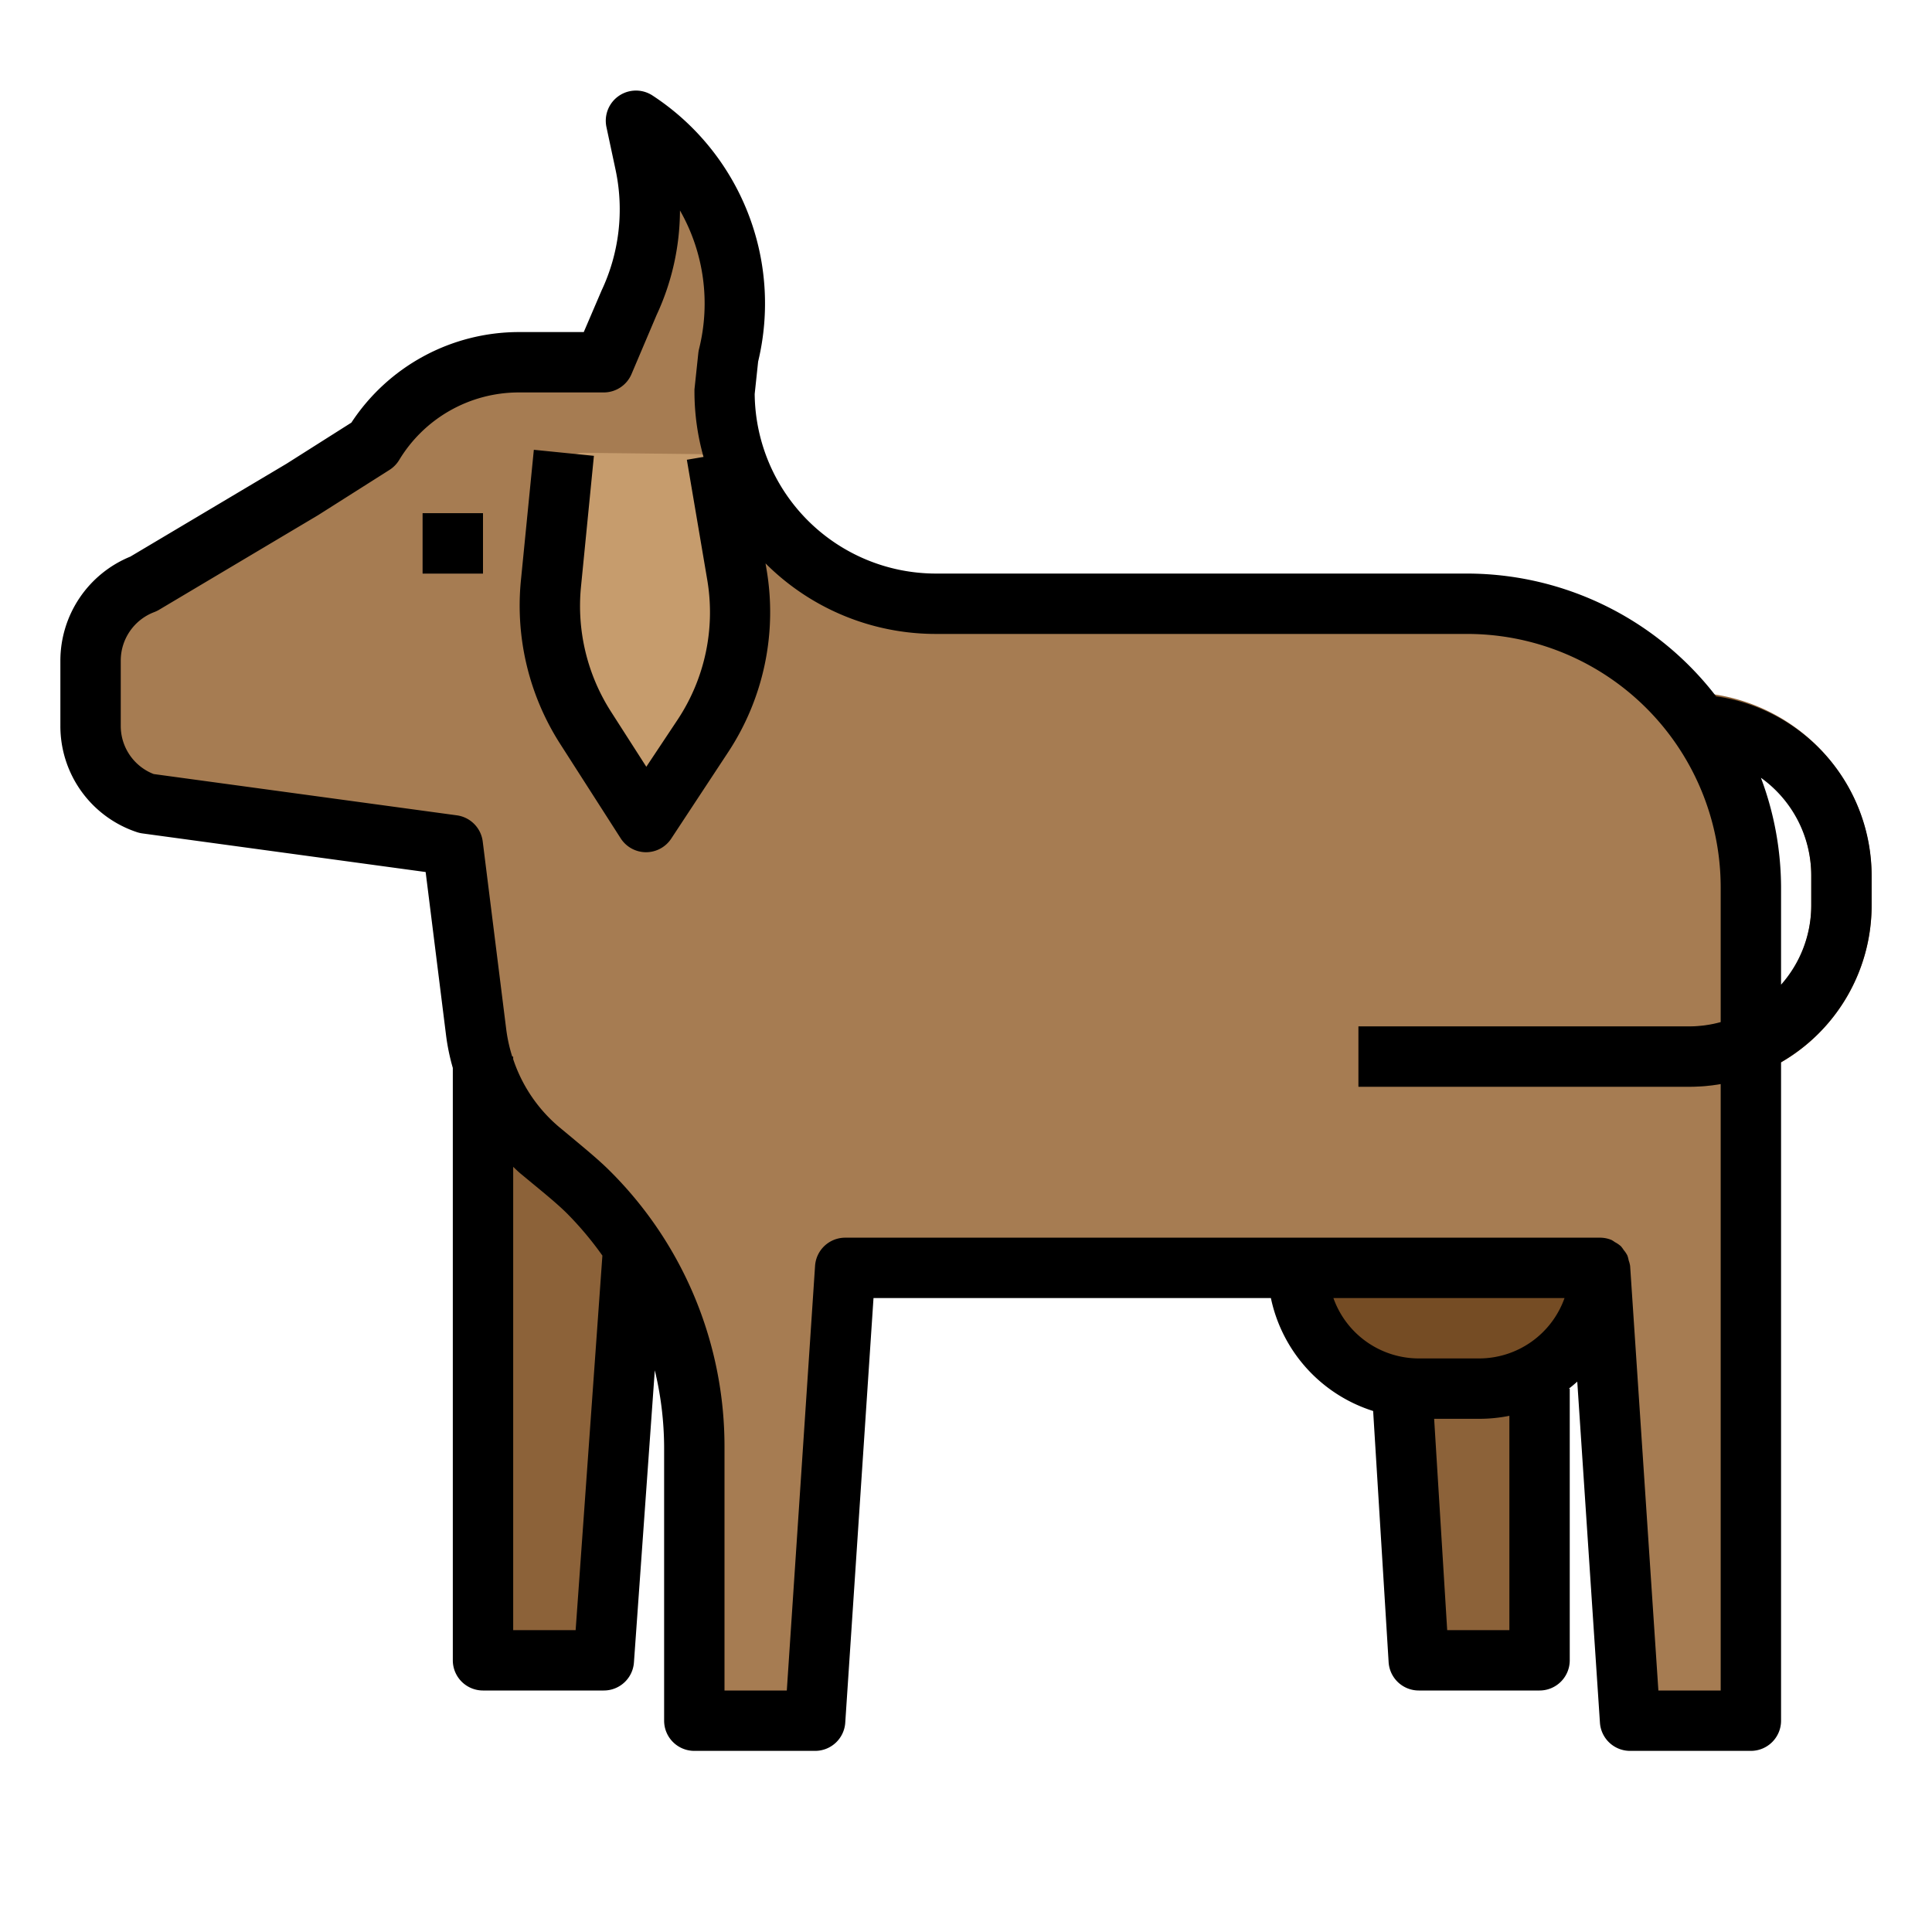 <?xml version="1.0" encoding="UTF-8" standalone="no"?> <svg xmlns="http://www.w3.org/2000/svg" viewBox="0 0 64 64"><title>cow-milk-farm-animal-animals-farming and gardening-animal kingdom-mammal-farming</title><g id="Flat"><polygon points="16 35 16 55 20 55 21 41 16 35" style="fill:#8c6239"/><polygon points="51 45.083 51 55 47 55 46.417 45.333 51 45.083" style="fill:#8c6239"/><path d="M43,42H53a0,0,0,0,1,0,0v0a4,4,0,0,1-4,4H47a4,4,0,0,1-4-4v0A0,0,0,0,1,43,42Z" style="fill:#754c24"/><path d="M24,13h0a7,7,0,0,0,7,7H48.6a9.4,9.4,0,0,1,6.021,2.18h0A9.406,9.406,0,0,1,58,29.405V57H54L53,42H28L27,57H23V47.95a11.949,11.949,0,0,0-3.5-8.45h0c-.441-.441-1.035-.9-1.617-1.393a6.051,6.051,0,0,1-2.106-3.89L15,28,4.852,26.617A2.707,2.707,0,0,1,3,24.048V21.877a2.707,2.707,0,0,1,1.758-2.536L10,16.223l2.366-1.5A5.611,5.611,0,0,1,17.176,12H20l.844-1.988a7.232,7.232,0,0,0,.525-4.575L21.062,4h0a7.226,7.226,0,0,1,3.063,7.807Z" style="fill:#a67c52"/><path d="M56,36H45V34H56a4,4,0,0,0,4-4V29c0-2.206-1.824-4.047-3.118-4.035l-1.447-2.012A6.114,6.114,0,0,1,62,29v1A6.006,6.006,0,0,1,56,36Z" style="fill:#8c6239"/><path d="M18.614,15.651l-.365,3.7A7.454,7.454,0,0,0,19.392,24.1l1.595,2.489a.5.5,0,0,0,.831,0l1.463-2.221a7.454,7.454,0,0,0,1.124-5.348l-.575-3.382a.713.713,0,0,0-.7-.595l-3.8-.043A.716.716,0,0,0,18.614,15.651Z" style="fill:#c69c6d"/><rect x="14" y="17" width="2" height="2" style="fill:#534741"/></g><g id="Outline"><path d="M56.848,23.067A10.418,10.418,0,0,0,48.6,19H31a6.007,6.007,0,0,1-6-5.949l.114-1.072a8.232,8.232,0,0,0-3.5-8.816,1,1,0,0,0-1.525,1.045l.307,1.438a6.3,6.3,0,0,1-.467,3.975L19.338,11H17.176a6.644,6.644,0,0,0-5.536,3L9.489,15.363,4.317,18.439A3.727,3.727,0,0,0,2,21.877v2.171a3.7,3.7,0,0,0,2.536,3.518,1.012,1.012,0,0,0,.181.042L14.1,28.887l.682,5.454A7.157,7.157,0,0,0,15,35.377V55a1,1,0,0,0,1,1h4a1,1,0,0,0,1-.929l.691-9.678A11.041,11.041,0,0,1,22,47.95V57a1,1,0,0,0,1,1h4a1,1,0,0,0,1-.934L28.936,43H42.1a5,5,0,0,0,3.387,3.741L46,55.062A1,1,0,0,0,47,56h4a1,1,0,0,0,1-1V46h-.031c.1-.072.188-.152.28-.231L53,57.066A1,1,0,0,0,54,58h4a1,1,0,0,0,1-1V35.188A6,6,0,0,0,62,30V29A6,6,0,0,0,56.848,23.067ZM19.069,54H17V38.653c.08.074.156.151.24.221l.443.366c.418.345.814.671,1.11.967a11.111,11.111,0,0,1,1.162,1.386Zm25.1-11h7.658A3.006,3.006,0,0,1,49,45H47A3.006,3.006,0,0,1,44.171,43ZM50,54H47.94l-.432-7H49a5,5,0,0,0,1-.1Zm7,2H54.936L54,41.934a1.015,1.015,0,0,0-.048-.182.991.991,0,0,0-.043-.162.957.957,0,0,0-.124-.184.915.915,0,0,0-.09-.122.977.977,0,0,0-.2-.137.961.961,0,0,0-.109-.07A.989.989,0,0,0,53,41H28a1,1,0,0,0-1,.934L26.064,56H24V47.95a12.865,12.865,0,0,0-3.793-9.157c-.365-.365-.8-.72-1.253-1.1l-.429-.356A5,5,0,0,1,17,35.086V35h-.031a5.088,5.088,0,0,1-.2-.907l-.778-6.217a1,1,0,0,0-.857-.867L5.09,25.641A1.709,1.709,0,0,1,4,24.048V21.877a1.718,1.718,0,0,1,1.109-1.6,1.024,1.024,0,0,0,.16-.077l5.266-3.133,2.366-1.5a1.008,1.008,0,0,0,.323-.33A4.63,4.63,0,0,1,17.176,13H20a1,1,0,0,0,.92-.609l.83-1.955a8.272,8.272,0,0,0,.775-3.464,6.222,6.222,0,0,1,.631,4.592,1.107,1.107,0,0,0-.024.138L23.005,12.9c0,.035,0,.07,0,.105a7.976,7.976,0,0,0,.3,2.131l-.552.094.674,3.969a6.436,6.436,0,0,1-.973,4.631L21.41,25.4l-1.177-1.836a6.488,6.488,0,0,1-.988-4.118l.429-4.346-1.99-.2-.43,4.346a8.487,8.487,0,0,0,1.3,5.393l2.007,3.132a1,1,0,0,0,.836.46H21.4a1,1,0,0,0,.835-.45l1.882-2.858a8.427,8.427,0,0,0,1.275-6.066l-.033-.194A7.972,7.972,0,0,0,31,21H48.6A8.4,8.4,0,0,1,57,29.405v4.453A3.939,3.939,0,0,1,56,34H45v2H56a6,6,0,0,0,1-.09Zm3-26a3.966,3.966,0,0,1-1,2.618V29.405a10.406,10.406,0,0,0-.667-3.64A3.989,3.989,0,0,1,60,29Z"/><rect x="14" y="17" width="2" height="2"/></g></svg>